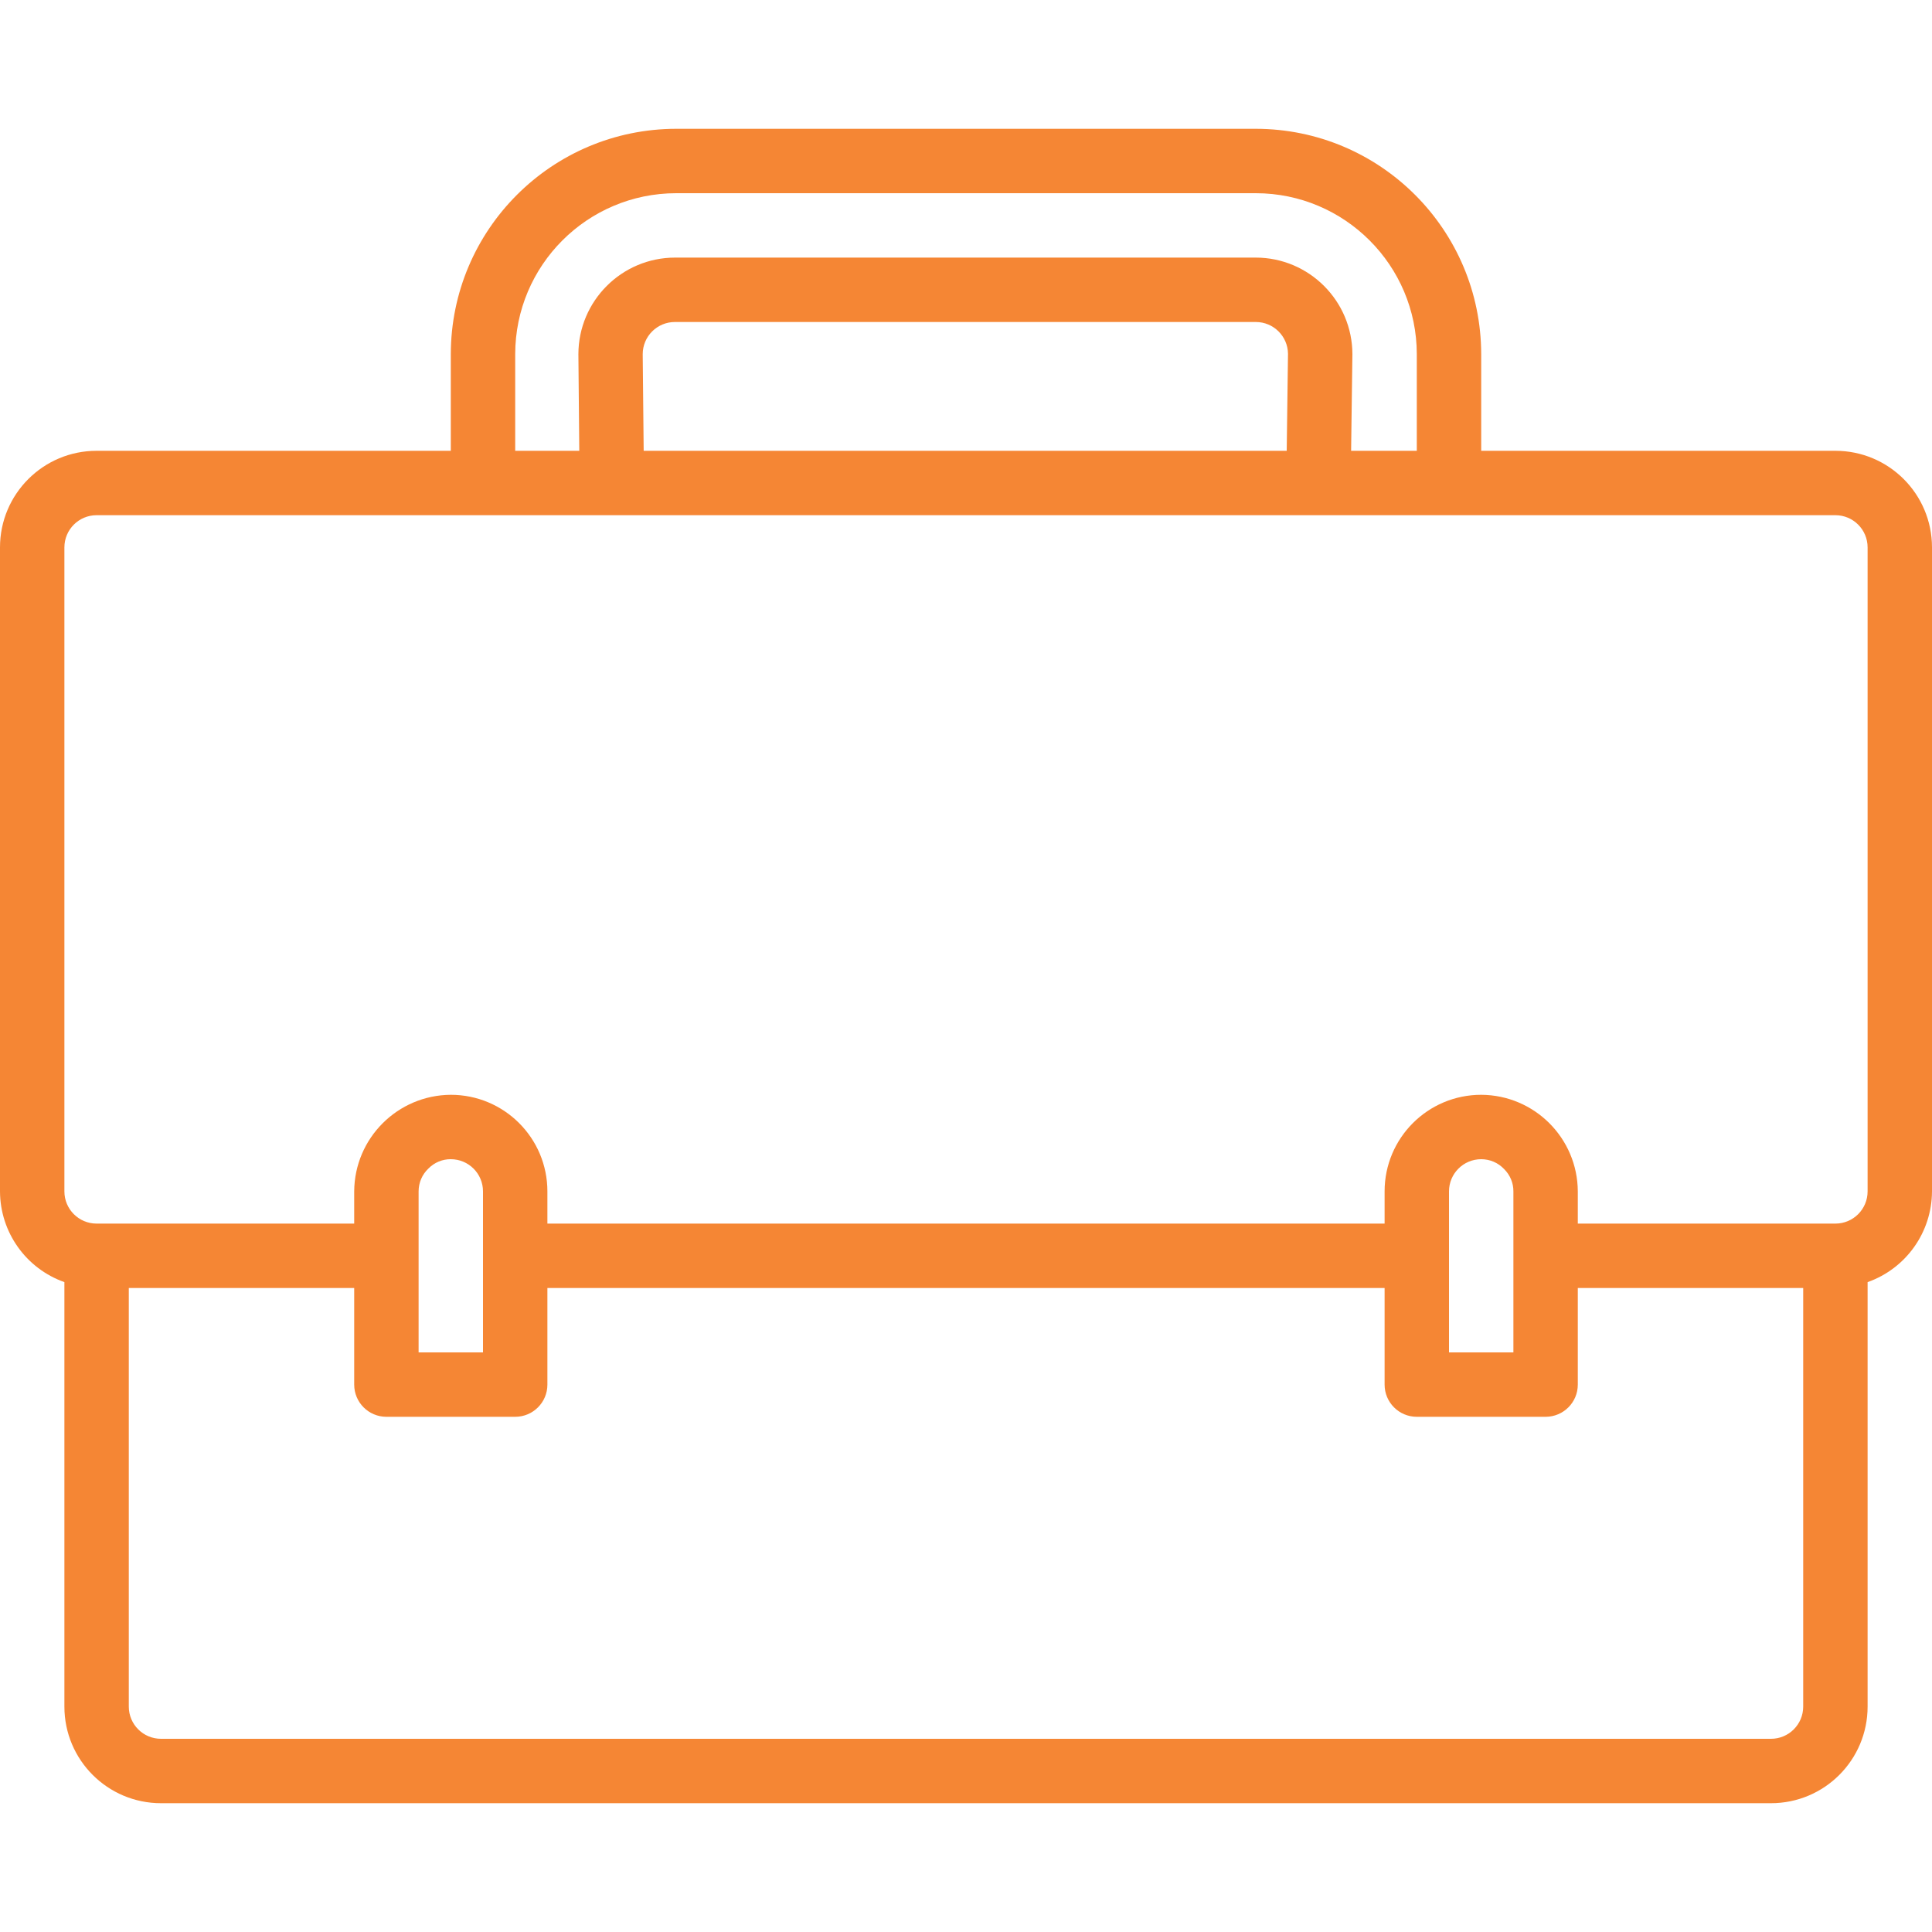 <svg width="24" height="24" viewBox="0 0 24 24" fill="none" xmlns="http://www.w3.org/2000/svg">
<path d="M22.8 5.6H18.4V4.4C18.398 2.854 17.146 1.602 15.6 1.6H8.4C6.854 1.602 5.602 2.854 5.6 4.4V5.6H1.2C0.537 5.6 0 6.137 0 6.8V14.8C0.002 15.307 0.322 15.758 0.8 15.927V21.2C0.8 21.863 1.337 22.4 2 22.4H22C22.663 22.4 23.2 21.863 23.2 21.2V15.927C23.678 15.758 23.998 15.307 24 14.8V6.8C24 6.137 23.463 5.6 22.8 5.6ZM6.4 4.4C6.401 3.296 7.296 2.401 8.4 2.4H15.6C16.704 2.401 17.599 3.296 17.6 4.4V5.6H16.784L16.8 4.4C16.799 3.738 16.262 3.201 15.6 3.2H8.385C7.723 3.201 7.186 3.738 7.185 4.4V4.404L7.196 5.6H6.4V4.4ZM16 4.394L15.984 5.6H7.996L7.984 4.4C7.984 4.179 8.163 4 8.384 4H15.6C15.819 4 15.997 4.176 16 4.394ZM22.4 21.2C22.4 21.421 22.221 21.6 22 21.6H2C1.779 21.6 1.6 21.421 1.6 21.2V16H4.4V17.2C4.4 17.421 4.579 17.6 4.8 17.6H6.4C6.621 17.6 6.8 17.421 6.8 17.2V16H17.2V17.2C17.2 17.421 17.379 17.6 17.6 17.6H19.2C19.421 17.6 19.6 17.421 19.6 17.2V16H22.4V21.2ZM5.2 16.8V14.8C5.2 14.692 5.244 14.589 5.323 14.515C5.396 14.441 5.496 14.399 5.6 14.4C5.821 14.4 6 14.579 6 14.8V15.6V16.8H5.2ZM18 16.8V14.8C18 14.579 18.179 14.4 18.4 14.4C18.508 14.4 18.611 14.444 18.685 14.523C18.759 14.596 18.801 14.696 18.8 14.8V15.6V16.8H18ZM23.2 14.8C23.2 15.021 23.021 15.2 22.8 15.2H19.6V14.8C19.597 14.139 19.062 13.603 18.4 13.6C17.737 13.6 17.2 14.137 17.2 14.8V15.2H6.8V14.8C6.8 14.137 6.263 13.6 5.6 13.6C4.939 13.604 4.404 14.139 4.4 14.8V15.2H1.2C0.979 15.2 0.8 15.021 0.8 14.8V6.8C0.8 6.579 0.979 6.4 1.2 6.4H22.8C23.021 6.4 23.2 6.579 23.2 6.8V14.8Z" fill="#F58634"/>
</svg>
